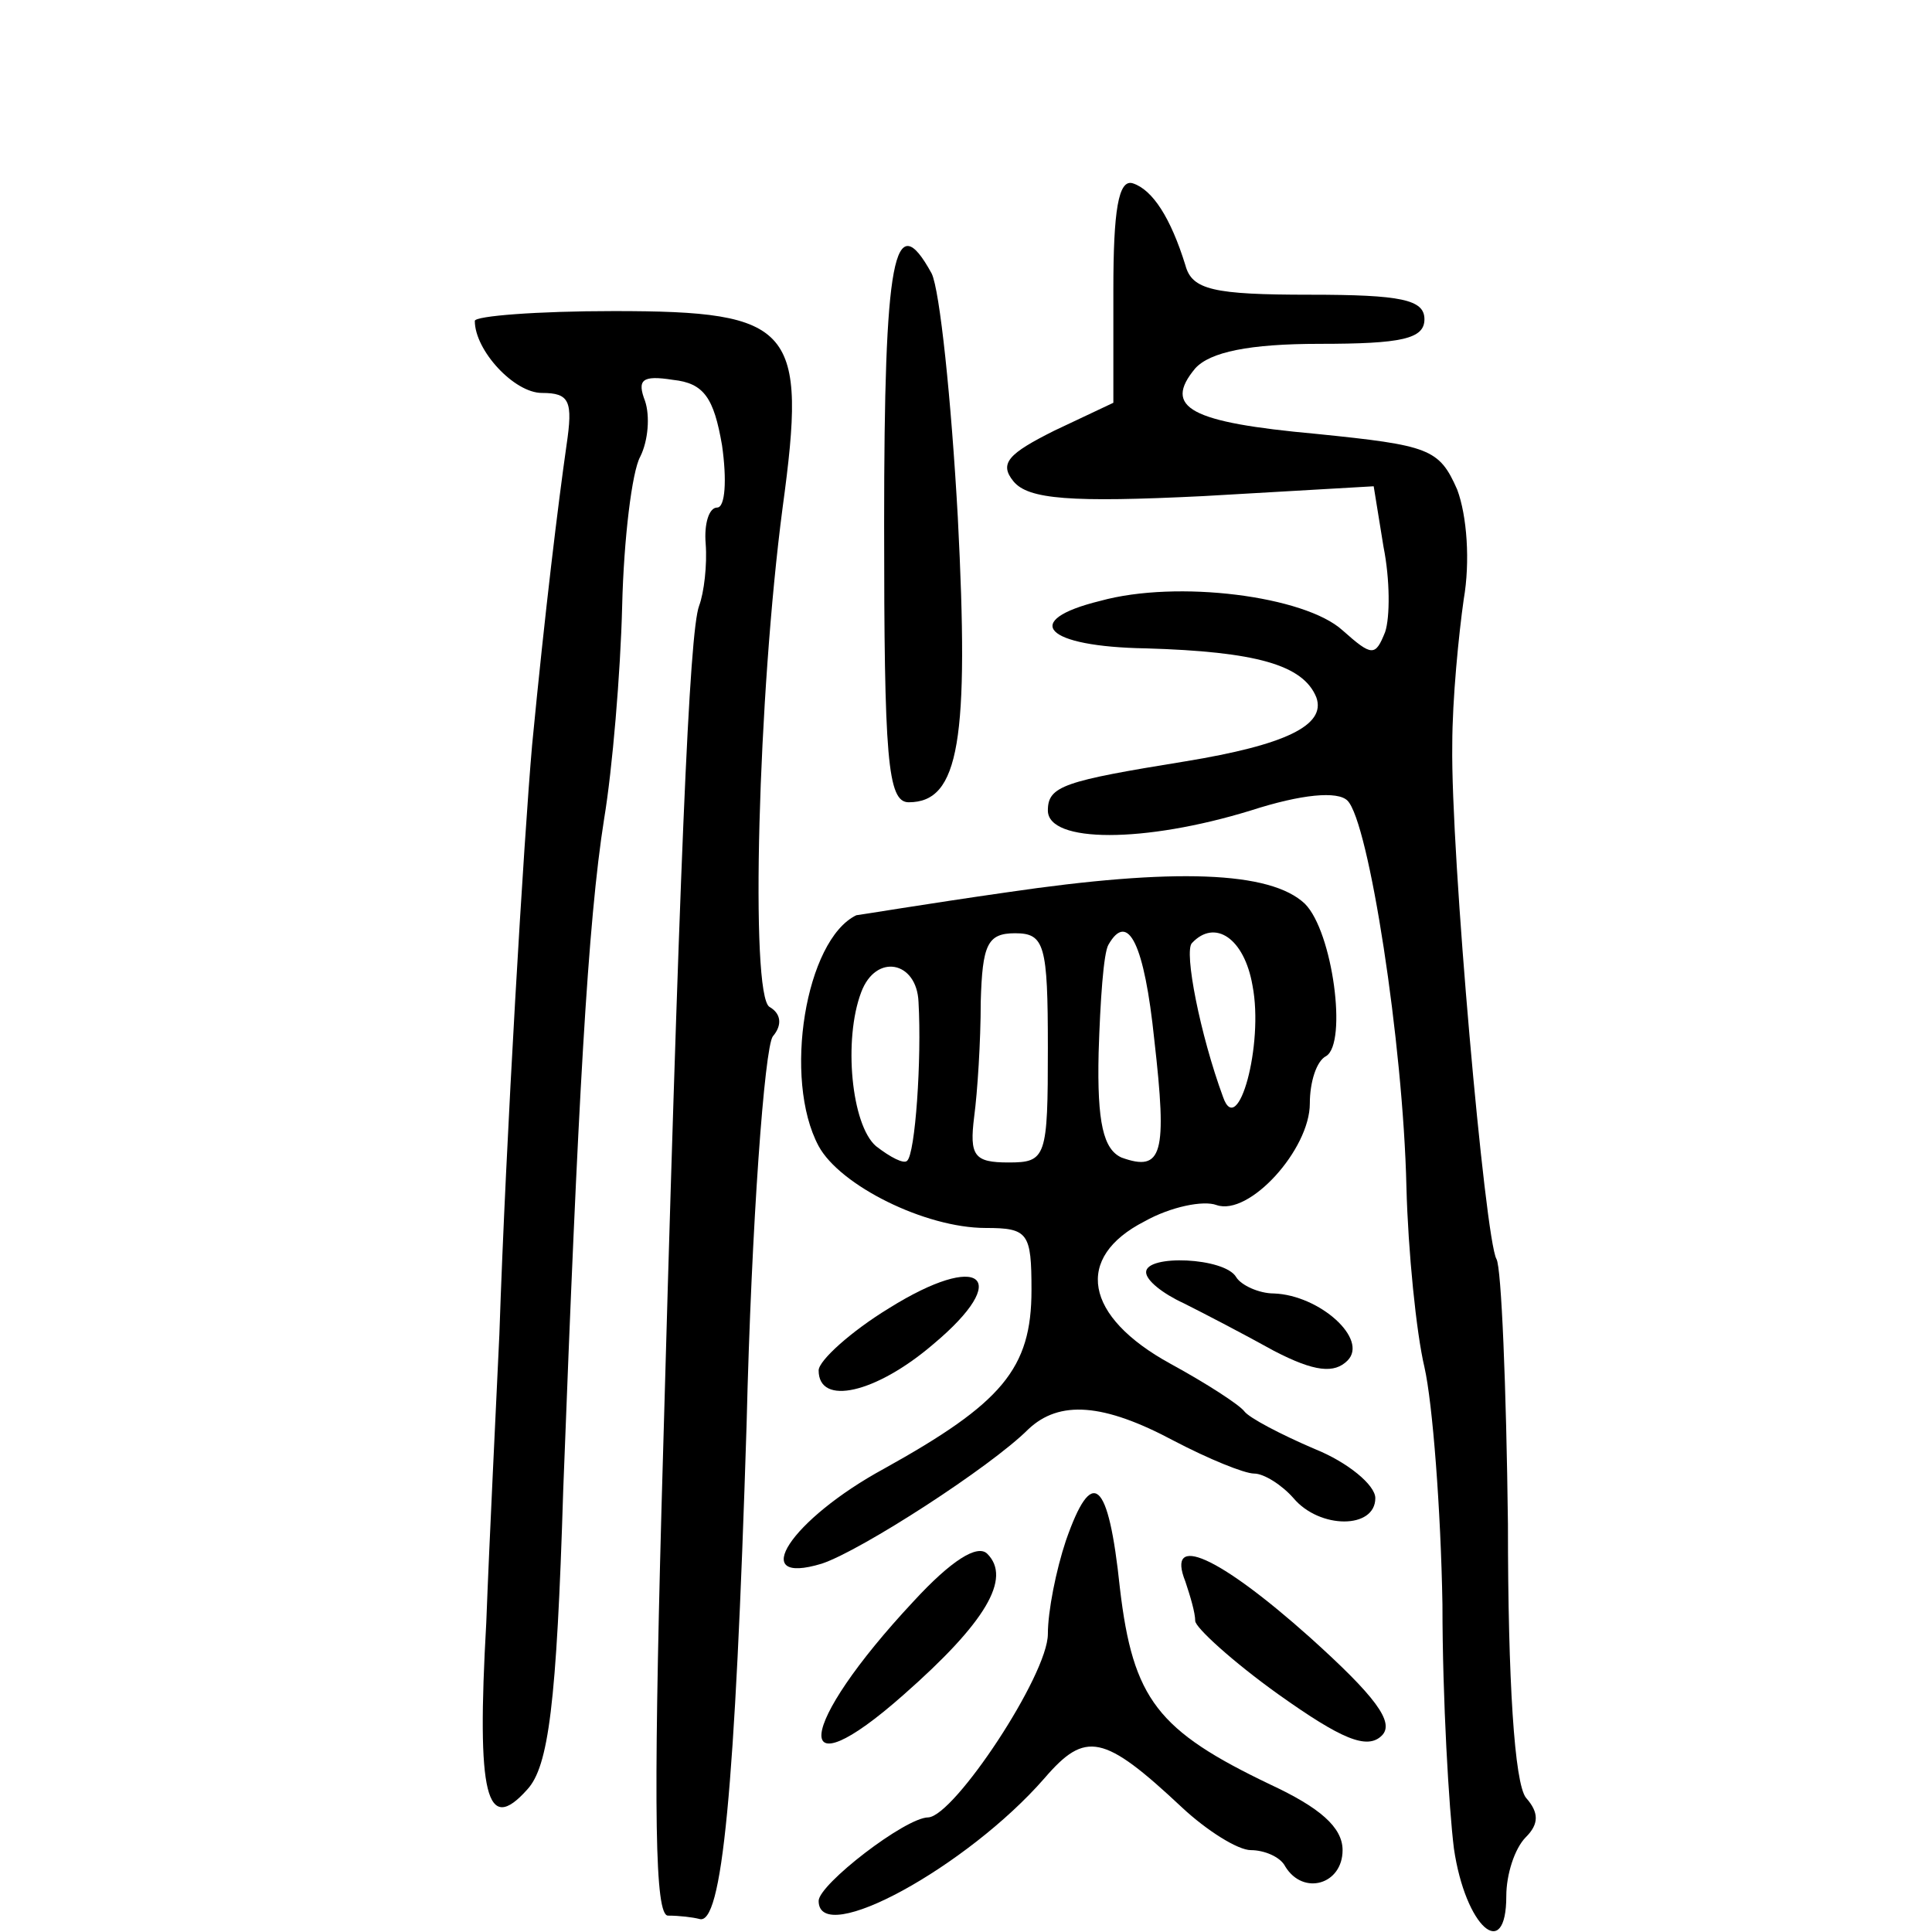 <?xml version="1.0" standalone="no"?>
<!DOCTYPE svg PUBLIC "-//W3C//DTD SVG 20010904//EN"
 "http://www.w3.org/TR/2001/REC-SVG-20010904/DTD/svg10.dtd">
<svg version="1.0" xmlns="http://www.w3.org/2000/svg"
 width="118pt" height="118pt" viewBox="0 0 118 118"
 preserveAspectRatio="xMidYMid meet">
<g transform="translate(0,118) scale(0.1,-0.1)"
fill="#000000" stroke="none">
<path d="M680 1003 l0 -69 -36 -17 c-28 -14 -34 -20 -25 -31 9 -11 35 -13 116
-9 l104 6 6 -37 c4 -20 4 -43 1 -52 -6 -15 -8 -15 -26 1 -23 21 -101 31 -148
18 -49 -12 -34 -28 28 -29 67 -2 96 -10 104 -30 6 -17 -19 -29 -80 -39 -74
-12 -84 -15 -84 -30 0 -20 59 -20 124 0 31 10 53 12 59 6 13 -13 34 -148 36
-236 1 -39 6 -89 11 -110 5 -22 10 -87 11 -145 0 -58 4 -125 7 -149 7 -48 32
-70 32 -29 0 13 5 29 12 36 8 8 8 15 0 24 -7 9 -11 71 -11 167 -1 84 -4 157
-7 162 -7 12 -28 248 -27 314 0 28 4 68 7 89 4 23 2 51 -4 67 -11 25 -17 27
-86 34 -77 7 -94 16 -74 40 9 10 33 15 76 15 50 0 64 3 64 15 0 12 -14 15 -70
15 -59 0 -72 3 -76 18 -9 29 -20 46 -32 50 -9 3 -12 -17 -12 -65z"/>
<path d="M540 860 c0 -143 2 -170 15 -170 31 0 37 38 30 174 -4 72 -11 139
-16 149 -23 42 -29 10 -29 -153z"/>
<path d="M290 984 c0 -18 24 -44 41 -44 17 0 19 -5 15 -32 -5 -35 -13 -100
-21 -183 -5 -57 -16 -240 -20 -360 -2 -44 -6 -123 -8 -176 -6 -106 0 -130 25
-102 13 14 18 52 22 183 9 237 15 347 25 410 5 30 10 89 11 130 1 41 6 82 11
91 5 10 6 25 3 34 -5 13 -2 16 17 13 19 -2 25 -11 30 -40 3 -21 2 -38 -3 -38
-5 0 -8 -10 -7 -22 1 -13 -1 -30 -4 -38 -6 -16 -12 -155 -23 -552 -5 -186 -4
-248 4 -248 7 0 15 -1 19 -2 14 -5 22 78 29 302 3 124 11 230 16 237 6 7 5 14
-2 18 -12 7 -7 191 8 305 15 110 7 120 -103 120 -47 0 -85 -3 -85 -6z"/>
<path d="M615 635 c-49 -7 -91 -14 -92 -14 -31 -15 -45 -100 -23 -141 13 -24
65 -50 102 -50 26 0 28 -3 28 -38 0 -48 -18 -69 -90 -109 -57 -31 -84 -72 -38
-58 24 8 103 59 126 82 19 18 46 16 89 -7 21 -11 43 -20 49 -20 6 0 17 -7 24
-15 16 -19 50 -19 50 0 0 8 -17 22 -37 30 -21 9 -40 19 -43 23 -3 4 -23 17
-45 29 -53 29 -59 65 -16 87 16 9 36 13 44 10 20 -7 57 34 57 62 0 13 4 26 10
29 13 8 4 76 -13 93 -21 20 -80 22 -182 7z m25 -95 c0 -67 -1 -70 -24 -70 -21
0 -24 4 -21 28 2 15 4 46 4 70 1 35 4 42 21 42 18 0 20 -7 20 -70z m65 5 c8
-70 5 -81 -20 -72 -11 5 -15 21 -14 64 1 32 3 61 6 66 12 21 22 0 28 -58z m60
33 c7 -36 -9 -94 -18 -68 -14 38 -24 89 -19 94 14 15 32 3 37 -26z m-204 -10
c2 -35 -2 -93 -7 -97 -2 -2 -10 2 -19 9 -15 13 -20 65 -9 94 9 24 34 19 35 -6z"/>
<path d="M543 381 c-23 -14 -43 -32 -43 -38 0 -22 35 -14 70 16 49 41 29 57
-27 22z"/>
<path d="M700 403 c0 -5 10 -13 23 -19 12 -6 37 -19 55 -29 25 -13 37 -14 45
-6 13 13 -17 40 -45 41 -9 0 -20 5 -23 10 -7 12 -55 14 -55 3z"/>
<path d="M651 239 c-6 -18 -11 -43 -11 -57 0 -25 -57 -111 -73 -112 -14 0 -67
-41 -67 -51 0 -29 91 21 138 75 25 29 36 27 84 -18 15 -14 34 -26 42 -26 8 0
18 -4 21 -10 11 -18 35 -11 35 10 0 14 -14 26 -44 40 -69 33 -84 52 -92 120
-7 67 -17 75 -33 29z"/>
<path d="M558 202 c-72 -77 -76 -119 -6 -57 50 44 66 71 51 86 -6 6 -22 -4
-45 -29z"/>
<path d="M724 214 c3 -9 6 -19 6 -24 0 -4 23 -25 51 -45 38 -27 54 -34 63 -25
8 8 -4 24 -44 60 -56 50 -88 64 -76 34z"/>
</g>
</svg>
